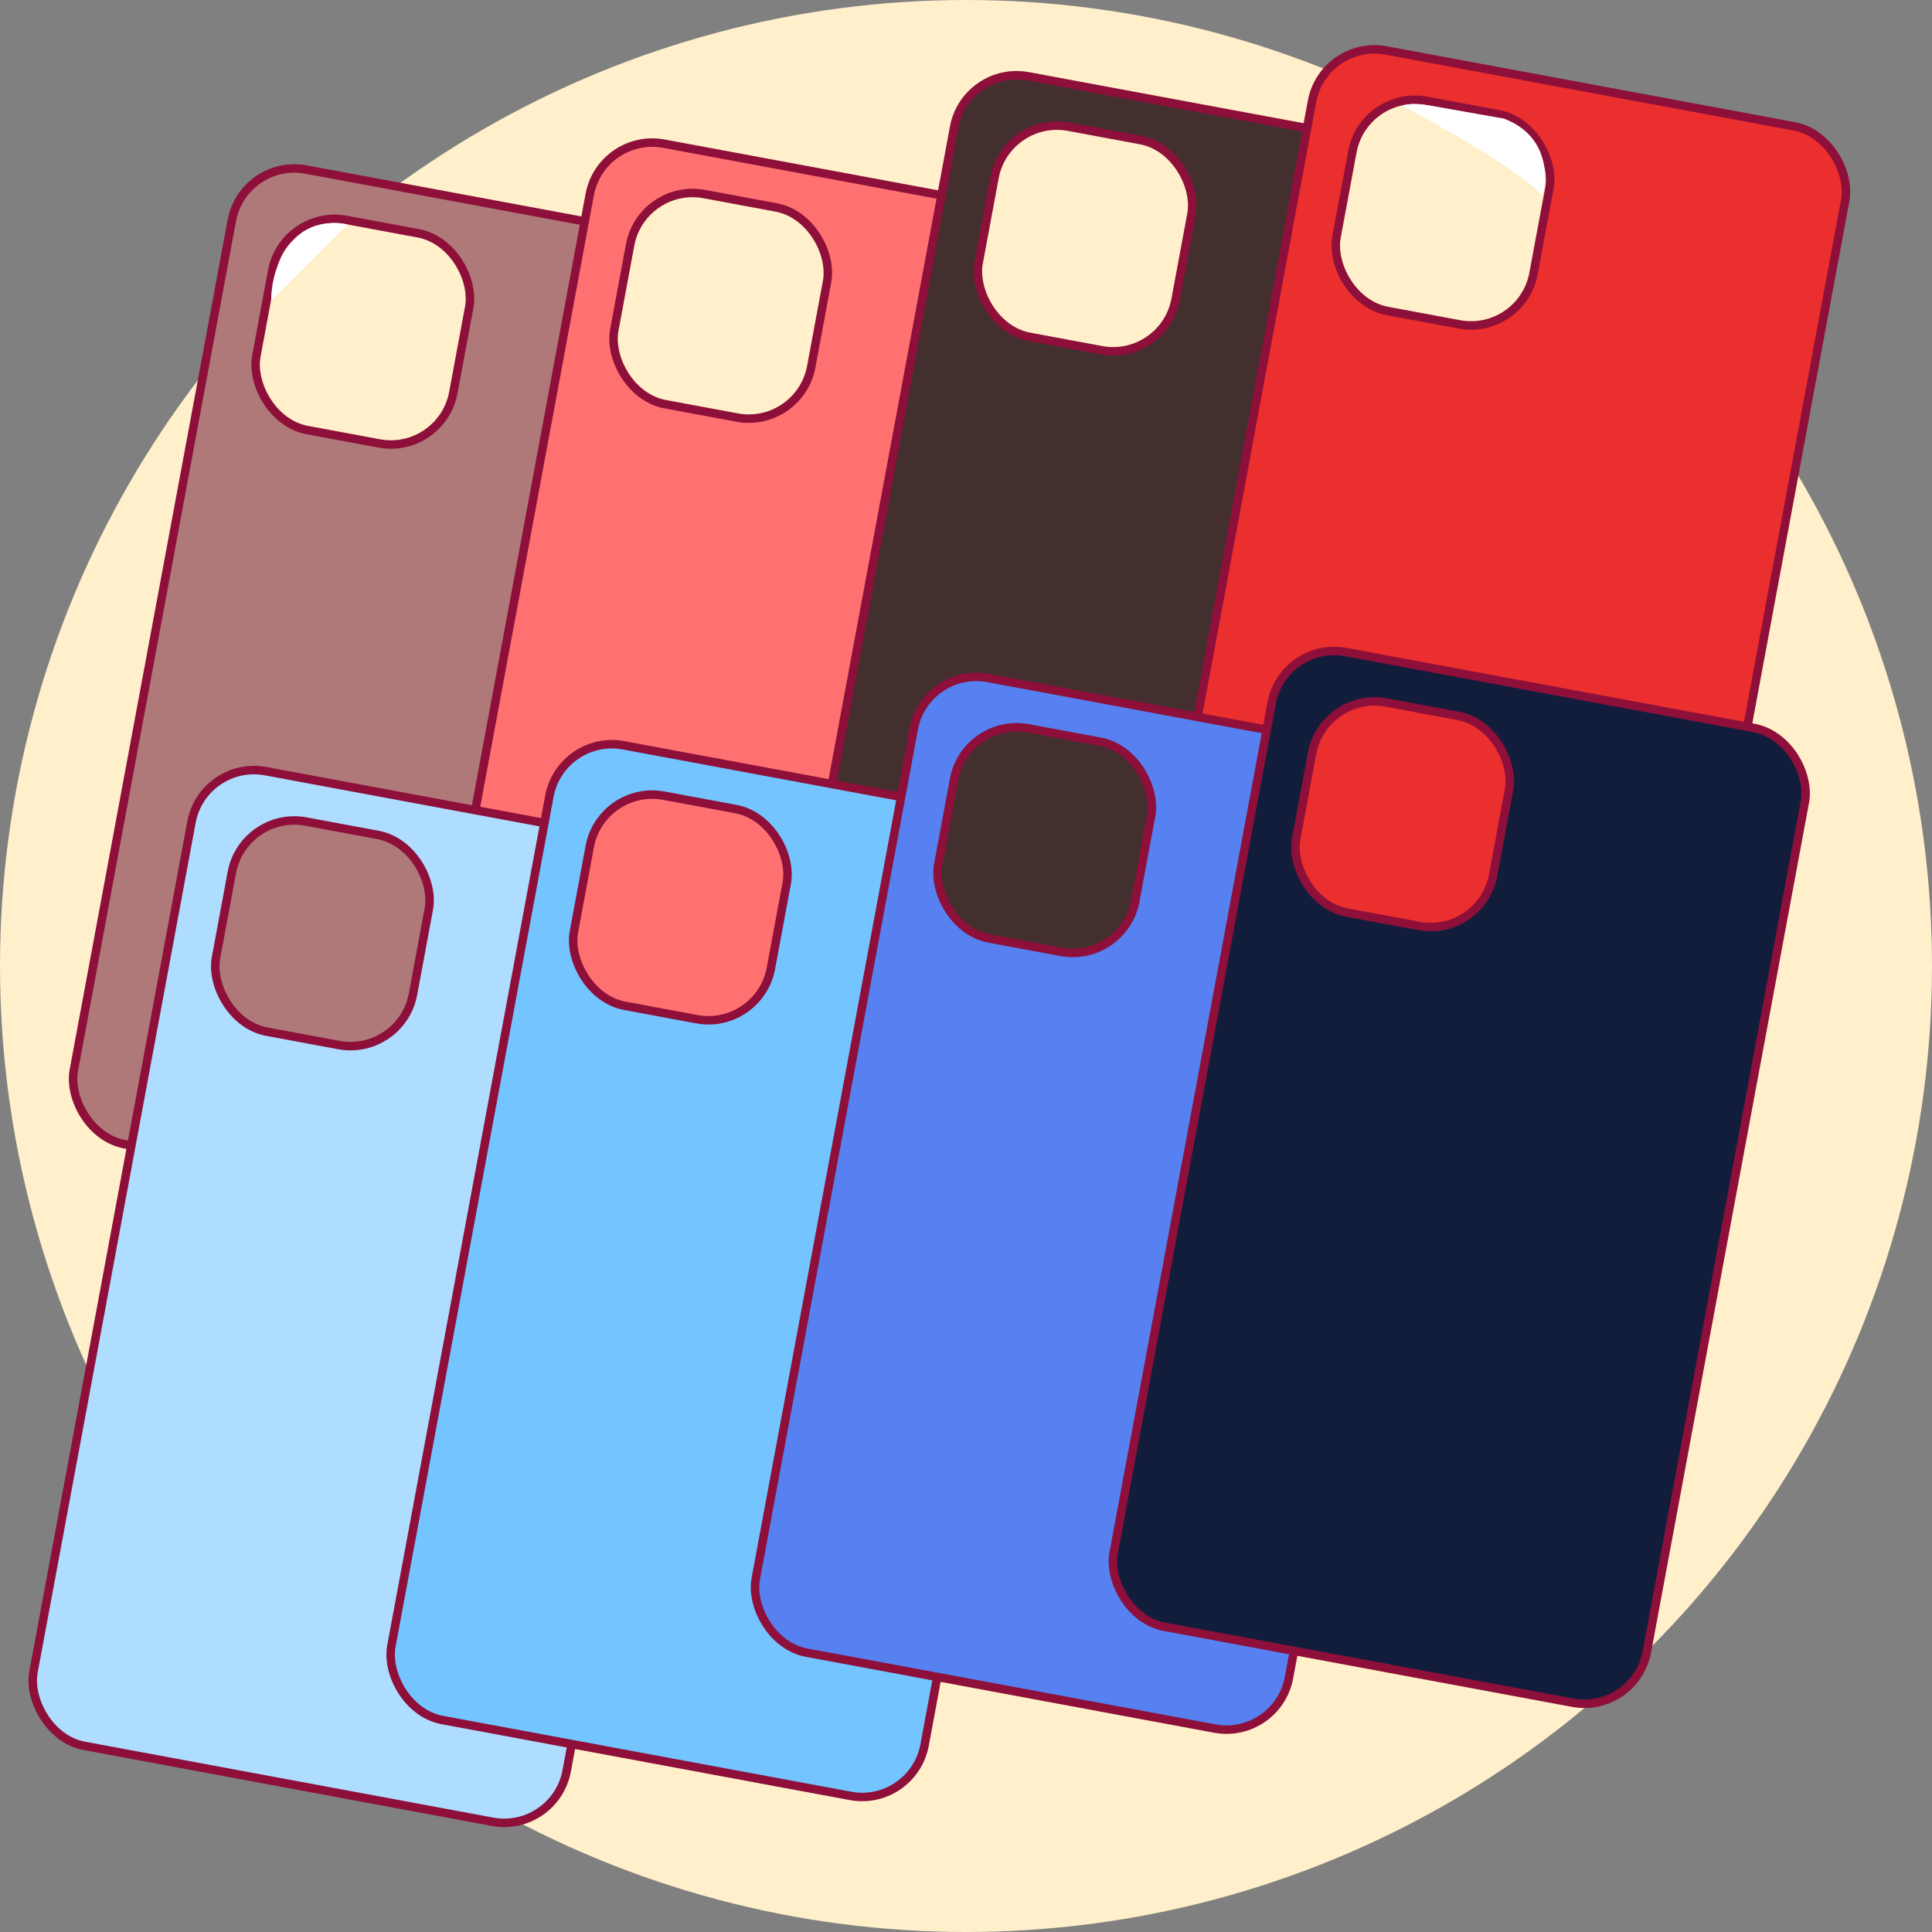 <svg width="228" height="228" viewBox="0 0 228 228" fill="none" xmlns="http://www.w3.org/2000/svg">
<rect x="0" y="0" width="228" height="228" fill="#808080" stroke="none"/>
<circle cx="114" cy="114" r="114" fill="#FFEFCA"/>
<rect x="28.732" y="18.636" width="64" height="117" rx="7.5" transform="rotate(10.532 28.732 18.636)" fill="#AF7979" stroke="#8D0F3A"/>
<rect x="33.496" y="24.583" width="23.643" height="25.222" rx="7.5" transform="rotate(10.532 33.496 24.583)" fill="#FFEFCA" stroke="#8D0F3A"/>
<rect x="70.969" y="15.583" width="64" height="117" rx="7.5" transform="rotate(10.532 70.969 15.583)" fill="#FF7171" stroke="#8D0F3A"/>
<rect x="75.733" y="21.53" width="23.643" height="25.222" rx="7.5" transform="rotate(10.532 75.733 21.53)" fill="#FFEFCA" stroke="#8D0F3A"/>
<rect x="113.97" y="7.636" width="64" height="117" rx="7.5" transform="rotate(10.532 113.97 7.636)" fill="#442F2F" stroke="#8D0F3A"/>
<rect x="118.733" y="13.583" width="23.643" height="25.222" rx="7.5" transform="rotate(10.532 118.733 13.583)" fill="#FFEFCA" stroke="#8D0F3A"/>
<path d="M41 26.5L32 35.5C32 31.5 34 29 34.5 28.5C36.5 26 39.833 26.167 41 26.5Z" fill="white"/>
<rect x="156.207" y="4.583" width="64" height="117" rx="7.5" transform="rotate(10.532 156.207 4.583)" fill="#EB2E2E" stroke="#8D0F3A"/>
<rect x="160.97" y="10.53" width="23.643" height="25.222" rx="7.5" transform="rotate(10.532 160.97 10.53)" fill="#FFEFCA" stroke="#8D0F3A"/>
<rect x="23.97" y="89.636" width="64" height="117" rx="7.5" transform="rotate(10.532 23.97 89.636)" fill="#AEDDFF" stroke="#8D0F3A"/>
<rect x="28.733" y="95.583" width="23.643" height="25.222" rx="7.5" transform="rotate(10.532 28.733 95.583)" fill="#AF7979" stroke="#8D0F3A"/>
<rect x="66.207" y="86.583" width="64" height="117" rx="7.5" transform="rotate(10.532 66.207 86.583)" fill="#73C4FF" stroke="#8D0F3A"/>
<rect x="70.971" y="92.53" width="23.643" height="25.222" rx="7.5" transform="rotate(10.532 70.971 92.53)" fill="#FF7171" stroke="#8D0F3A"/>
<path d="M182 23C178.8 19.8 169.667 14.667 165.5 12.5C166.3 12.1 168.167 12.334 169 12.5L177.5 14C182.7 16 182.667 20.834 182 23Z" fill="white"/>
<rect x="109.207" y="78.636" width="64" height="117" rx="7.5" transform="rotate(10.532 109.207 78.636)" fill="#5780F0" stroke="#8D0F3A"/>
<rect x="113.97" y="84.583" width="23.643" height="25.222" rx="7.5" transform="rotate(10.532 113.97 84.583)" fill="#442F2F" stroke="#8D0F3A"/>
<rect x="151.444" y="75.583" width="64" height="117" rx="7.5" transform="rotate(10.532 151.444 75.583)" fill="#121D3B" stroke="#8D0F3A"/>
<rect x="156.208" y="81.53" width="23.643" height="25.222" rx="7.5" transform="rotate(10.532 156.208 81.53)" fill="#EB2E2E" stroke="#8D0F3A"/>
</svg>

